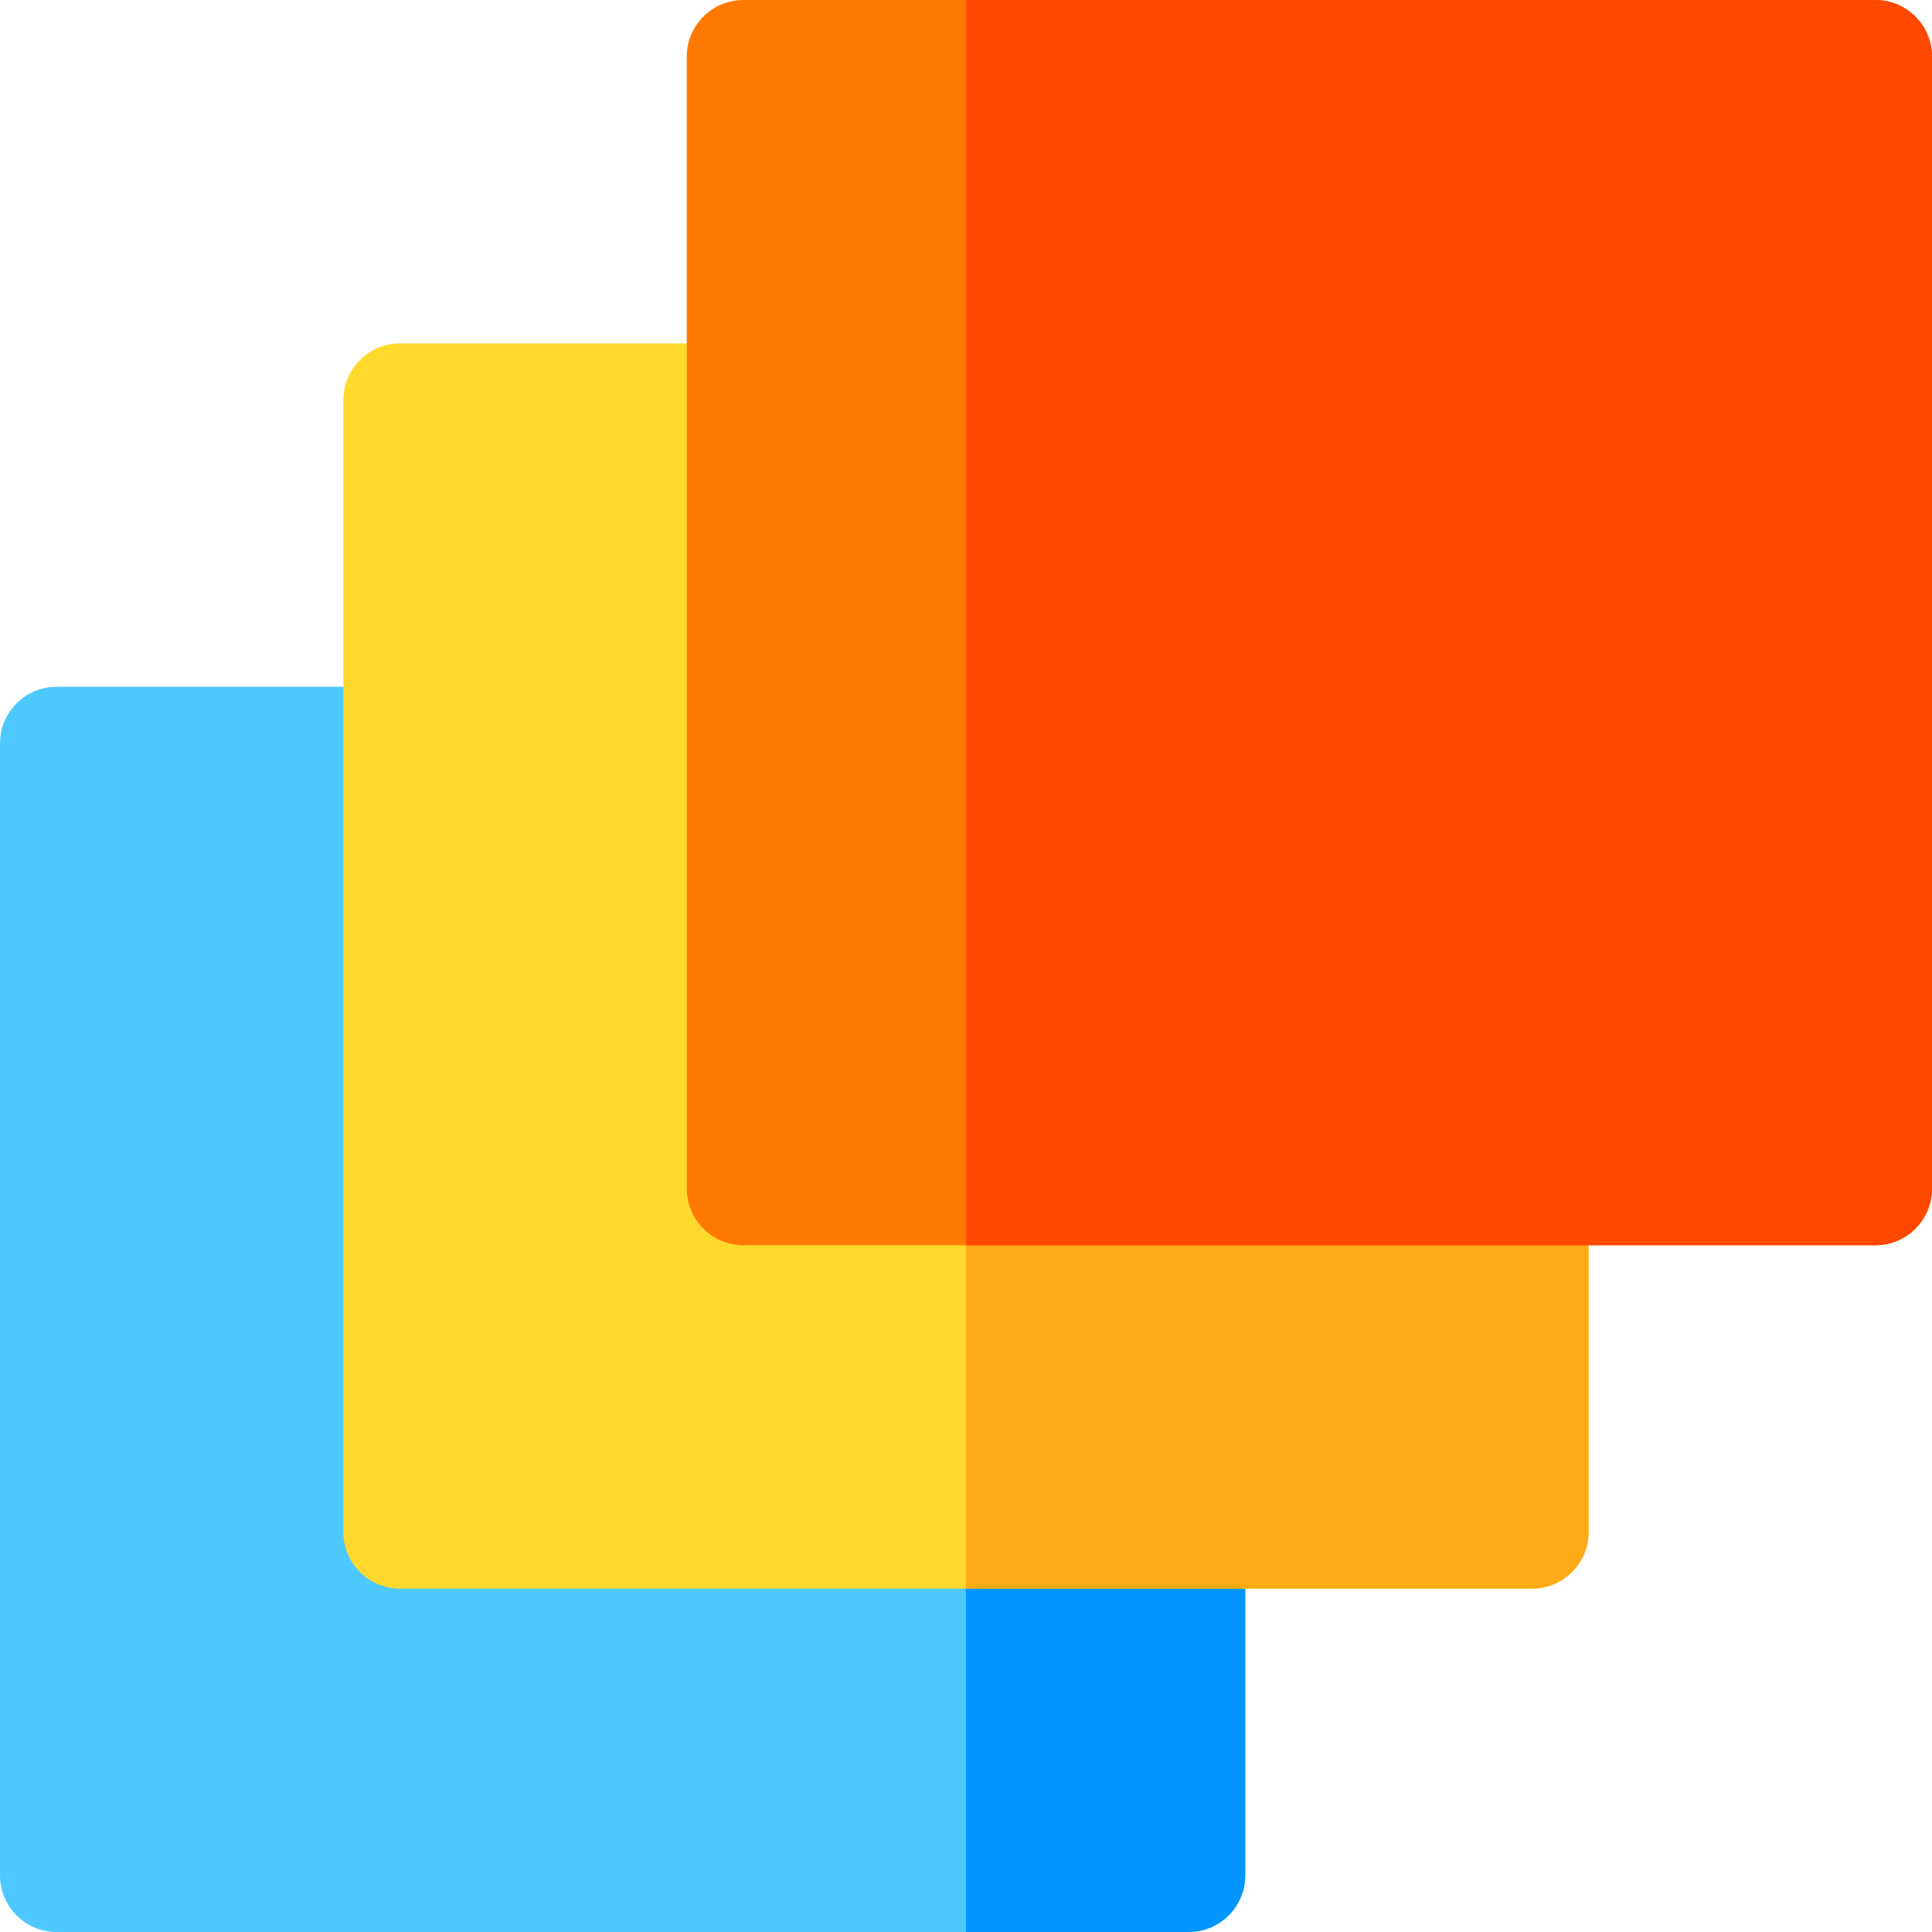 <svg id="Capa_1" enable-background="new 0 0 512 512" height="512" viewBox="0 0 512 512" width="512" xmlns="http://www.w3.org/2000/svg"><g><path d="m315 182h-300c-8.284 0-15 6.716-15 15v300c0 8.284 6.716 15 15 15h300c8.284 0 15-6.716 15-15v-300c0-8.284-6.716-15-15-15z" fill="#4ec9ff"/><path d="m330 197v300c0 8.28-6.72 15-15 15h-59v-330h59c8.28 0 15 6.72 15 15z" fill="#0095ff"/><path d="m406 91h-300c-8.284 0-15 6.716-15 15v300c0 8.284 6.716 15 15 15h300c8.284 0 15-6.716 15-15v-300c0-8.284-6.716-15-15-15z" fill="#ffda2d"/><path d="m421 106v300c0 8.28-6.72 15-15 15h-150v-330h150c8.28 0 15 6.72 15 15z" fill="#ffaa17"/><path d="m497 0h-300c-8.284 0-15 6.716-15 15v300c0 8.284 6.716 15 15 15h300c8.284 0 15-6.716 15-15v-300c0-8.284-6.716-15-15-15z" fill="#ff7900"/><path d="m512 15v300c0 8.28-6.72 15-15 15h-241v-330h241c8.28 0 15 6.72 15 15z" fill="#ff4800"/></g></svg>